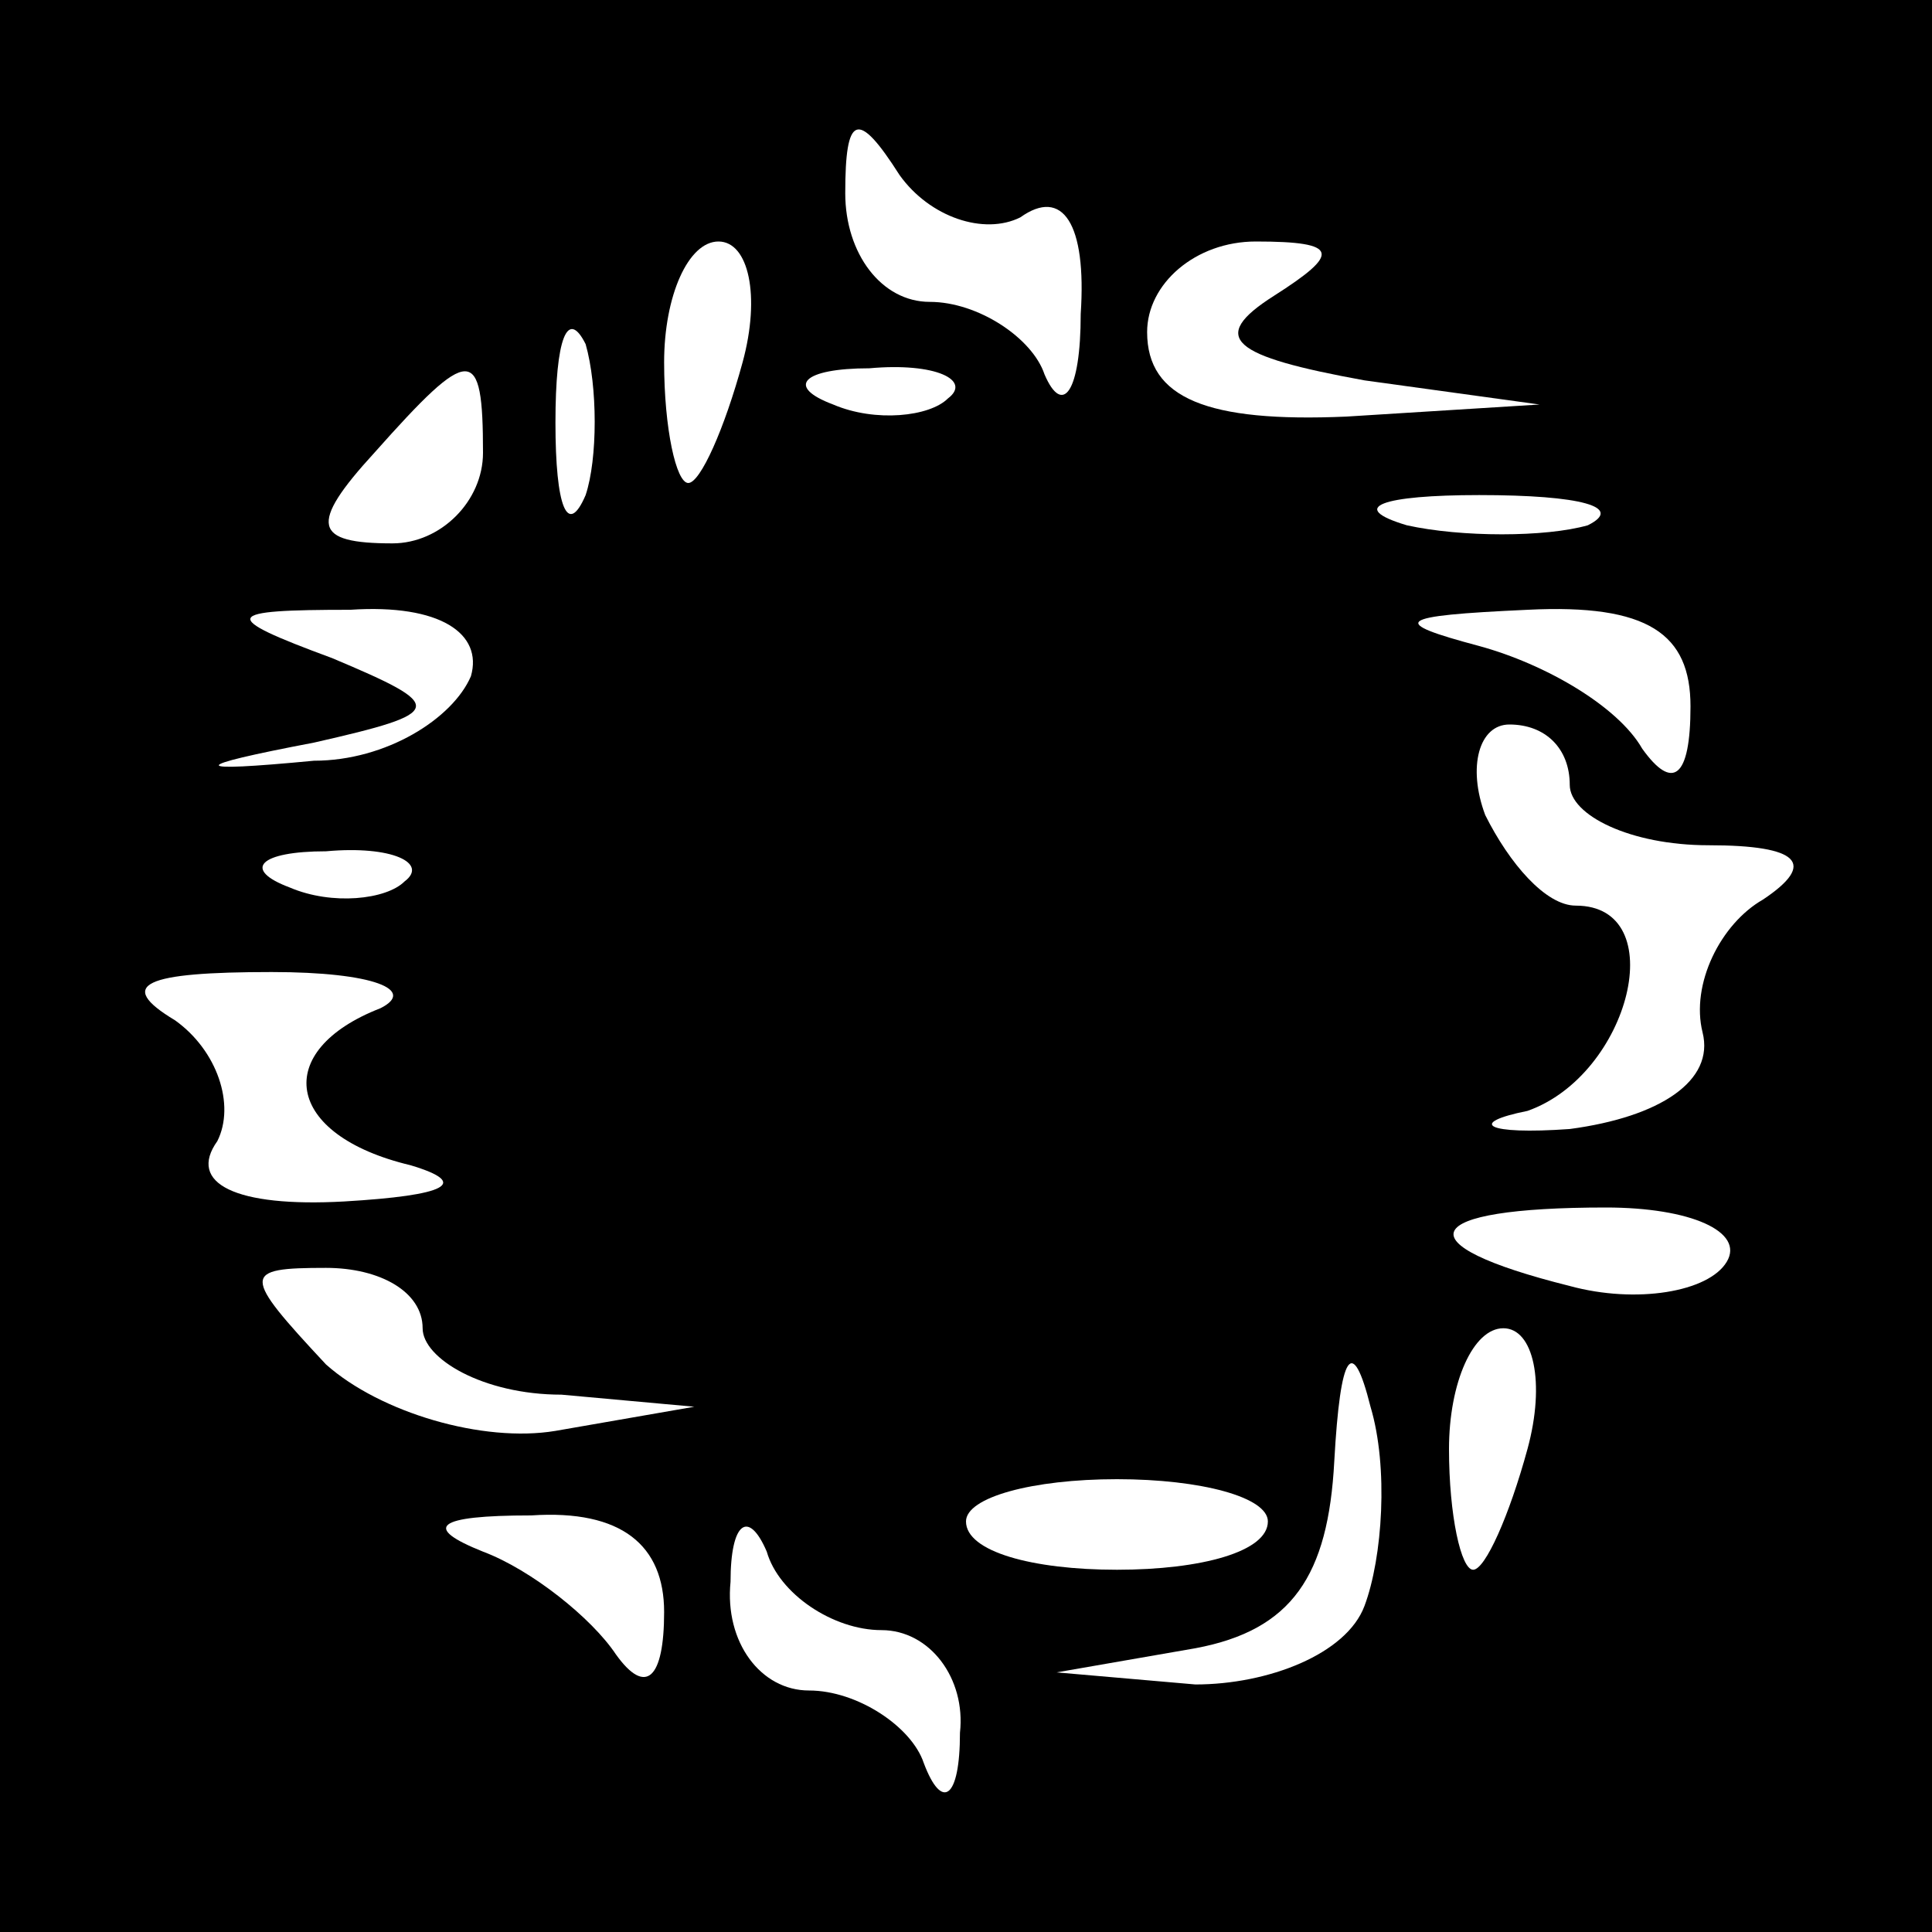 <?xml version="1.0" standalone="no"?>
<!DOCTYPE svg PUBLIC "-//W3C//DTD SVG 20010904//EN"
 "http://www.w3.org/TR/2001/REC-SVG-20010904/DTD/svg10.dtd">
<svg version="1.0" xmlns="http://www.w3.org/2000/svg"
 width="32pt" height="32pt" viewBox="0 0 32 32"
 preserveAspectRatio="xMidYMid meet">
<rect x="0" y="0" width="32" height="32" fill="#808080" stroke="none"/>
<g transform="translate(0,32) scale(0.1,-0.1)"
fill="#000000" stroke="none">
<path fill="#000000" stroke="none" d="M0 160 l0 -160 160 0 160 0 0 160 0
160 -160 0 -160 0 0 -160z"/>
<path fill="#ffffff" stroke="none" d="M169 284 c7 5 11 -1 10 -16 0 -13 -3
-17 -6 -10 -2 6 -11 12 -19 12 -8 0 -14 8 -14 18 0 13 2 14 9 3 5 -7 14 -10
20 -7z"/>
<path fill="#ffffff" stroke="none" d="M123 260 c-3 -11 -7 -20 -9 -20 -2 0
-4 9 -4 20 0 11 4 20 9 20 5 0 7 -9 4 -20z"/>
<path fill="#ffffff" stroke="none" d="M211 271 c-11 -7 -7 -10 15 -14 l29 -4
-32 -2 c-23 -1 -33 3 -33 14 0 8 8 15 18 15 14 0 14 -2 3 -9z"/>
<path fill="#ffffff" stroke="none" d="M97 238 c-3 -7 -5 -2 -5 12 0 14 2 19
5 13 2 -7 2 -19 0 -25z"/>
<path fill="#ffffff" stroke="none" d="M80 245 c0 -8 -7 -15 -15 -15 -13 0
-14 3 -3 15 16 18 18 18 18 0z"/>
<path fill="#ffffff" stroke="none" d="M157 254 c-3 -3 -12 -4 -19 -1 -8 3 -5
6 6 6 11 1 17 -2 13 -5z"/>
<path fill="#ffffff" stroke="none" d="M263 233 c-7 -2 -21 -2 -30 0 -10 3 -4
5 12 5 17 0 24 -2 18 -5z"/>
<path fill="#ffffff" stroke="none" d="M78 208 c-3 -7 -14 -14 -26 -14 -21 -2
-21 -1 0 3 22 5 22 6 3 14 -19 7 -18 8 3 8 15 1 22 -4 20 -11z"/>
<path fill="#ffffff" stroke="none" d="M280 203 c0 -12 -3 -14 -8 -7 -4 7 -16
14 -27 17 -15 4 -14 5 8 6 20 1 27 -4 27 -16z"/>
<path fill="#ffffff" stroke="none" d="M260 190 c0 -5 10 -10 23 -10 15 0 18
-3 9 -9 -7 -4 -12 -14 -10 -22 2 -8 -7 -14 -22 -16 -14 -1 -17 1 -7 3 17 6 24
34 8 34 -5 0 -11 7 -15 15 -3 8 -1 15 4 15 6 0 10 -4 10 -10z"/>
<path fill="#ffffff" stroke="none" d="M67 174 c-3 -3 -12 -4 -19 -1 -8 3 -5
6 6 6 11 1 17 -2 13 -5z"/>
<path fill="#ffffff" stroke="none" d="M63 153 c-18 -7 -16 -21 5 -26 10 -3 6
-5 -11 -6 -18 -1 -26 3 -21 10 3 6 0 15 -7 20 -10 6 -5 8 16 8 17 0 24 -3 18
-6z"/>
<path fill="#ffffff" stroke="none" d="M286 111 c-3 -5 -15 -7 -26 -4 -28 7
-25 13 6 13 14 0 23 -4 20 -9z"/>
<path fill="#ffffff" stroke="none" d="M70 100 c0 -5 10 -11 23 -11 l22 -2
-23 -4 c-12 -2 -29 3 -38 11 -14 15 -14 16 0 16 9 0 16 -4 16 -10z"/>
<path fill="#ffffff" stroke="none" d="M226 54 c-3 -8 -16 -13 -28 -13 l-23 2
23 4 c16 3 22 12 23 31 1 18 3 21 6 9 3 -10 2 -25 -1 -33z"/>
<path fill="#ffffff" stroke="none" d="M253 80 c-3 -11 -7 -20 -9 -20 -2 0 -4
9 -4 20 0 11 4 20 9 20 5 0 7 -9 4 -20z"/>
<path fill="#ffffff" stroke="none" d="M210 68 c0 -5 -11 -8 -25 -8 -14 0 -25
3 -25 8 0 4 11 7 25 7 14 0 25 -3 25 -7z"/>
<path fill="#ffffff" stroke="none" d="M110 53 c0 -11 -3 -14 -8 -7 -4 6 -14
14 -22 17 -10 4 -8 6 8 6 15 1 22 -5 22 -16z"/>
<path fill="#ffffff" stroke="none" d="M146 50 c8 0 14 -8 13 -17 0 -11 -3
-13 -6 -5 -2 6 -11 12 -19 12 -8 0 -14 8 -13 18 0 10 3 12 6 5 2 -7 11 -13 19
-13z"/>
</g>
</svg>
